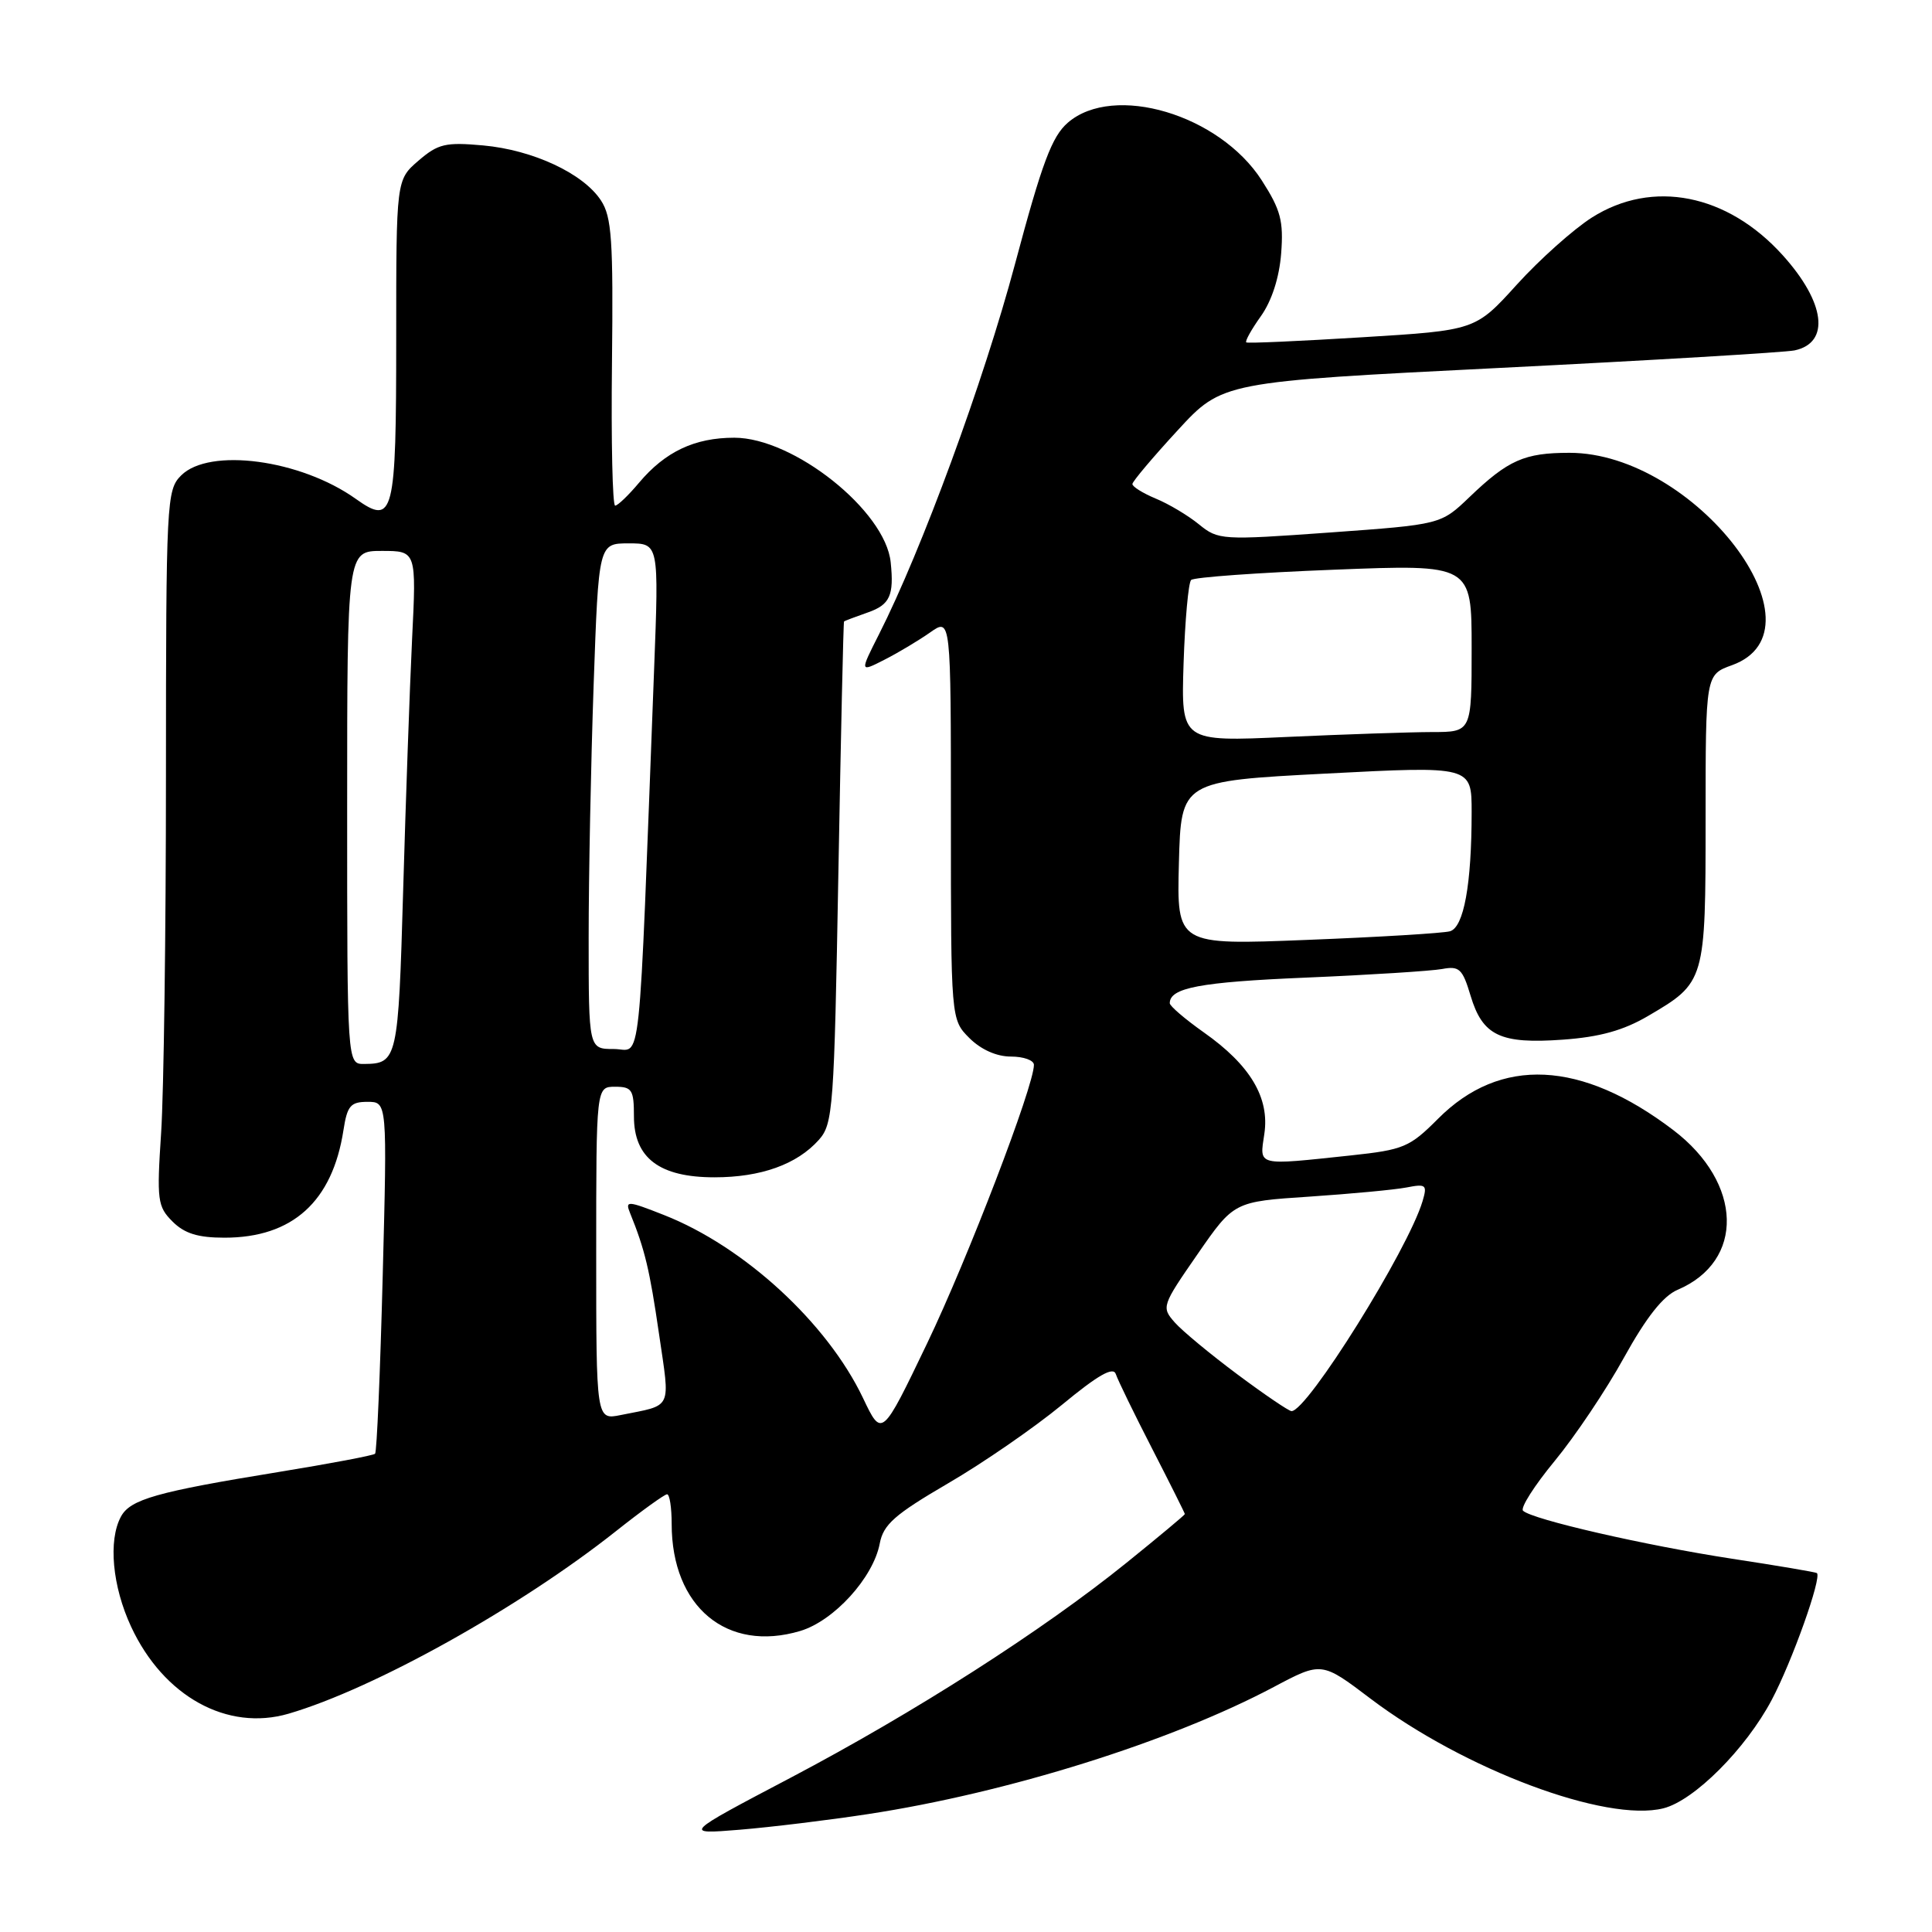 <?xml version="1.0" encoding="UTF-8" standalone="no"?>
<!DOCTYPE svg PUBLIC "-//W3C//DTD SVG 1.1//EN" "http://www.w3.org/Graphics/SVG/1.1/DTD/svg11.dtd" >
<svg xmlns="http://www.w3.org/2000/svg" xmlns:xlink="http://www.w3.org/1999/xlink" version="1.1" viewBox="0 0 256 256">
 <g >
 <path fill="currentColor"
d=" M 115.00 240.38 C 133.50 237.56 155.11 230.79 168.79 223.53 C 175.12 220.17 175.12 220.17 181.60 225.08 C 194.02 234.47 212.82 241.52 220.41 239.61 C 224.48 238.59 231.33 231.73 234.76 225.25 C 237.45 220.18 241.42 209.04 240.75 208.44 C 240.61 208.32 235.55 207.46 229.50 206.54 C 217.97 204.77 202.99 201.33 201.81 200.18 C 201.43 199.80 203.32 196.84 206.00 193.59 C 208.69 190.33 212.83 184.17 215.19 179.88 C 218.16 174.52 220.37 171.73 222.28 170.91 C 231.21 167.12 230.94 156.76 221.73 149.75 C 209.54 140.47 198.80 139.95 190.54 148.25 C 186.78 152.02 185.99 152.35 179.00 153.10 C 166.39 154.44 166.89 154.56 167.53 150.25 C 168.25 145.46 165.67 141.13 159.50 136.79 C 157.03 135.04 155.00 133.31 155.00 132.93 C 155.00 130.89 158.98 130.13 173.00 129.54 C 181.53 129.18 189.66 128.66 191.08 128.40 C 193.37 127.97 193.79 128.37 194.86 131.94 C 196.45 137.24 198.79 138.36 207.09 137.76 C 211.98 137.41 215.11 136.54 218.38 134.62 C 225.96 130.18 226.00 130.04 226.00 108.48 C 226.00 89.40 226.00 89.40 229.50 88.14 C 242.50 83.43 224.57 60.00 207.97 60.00 C 201.99 60.00 199.84 60.95 194.71 65.87 C 190.92 69.50 190.92 69.50 176.21 70.56 C 161.88 71.59 161.43 71.56 158.88 69.49 C 157.44 68.31 154.86 66.77 153.13 66.06 C 151.41 65.34 150.02 64.47 150.05 64.13 C 150.07 63.78 152.76 60.59 156.03 57.04 C 161.96 50.59 161.96 50.59 198.73 48.75 C 218.95 47.74 236.53 46.69 237.79 46.43 C 242.54 45.42 241.87 40.08 236.22 33.82 C 228.89 25.69 218.97 23.73 210.94 28.82 C 208.49 30.38 204.02 34.37 200.99 37.71 C 195.50 43.77 195.50 43.77 180.50 44.69 C 172.25 45.20 165.34 45.51 165.14 45.37 C 164.94 45.23 165.81 43.67 167.07 41.90 C 168.51 39.88 169.51 36.79 169.76 33.59 C 170.09 29.27 169.70 27.81 167.19 23.90 C 161.58 15.17 147.58 11.01 141.50 16.25 C 139.38 18.08 138.08 21.55 134.49 35.00 C 130.33 50.56 122.14 72.87 116.46 84.07 C 113.92 89.09 113.92 89.09 117.21 87.41 C 119.02 86.49 121.74 84.86 123.25 83.80 C 126.00 81.86 126.00 81.86 126.00 108.48 C 126.00 135.09 126.00 135.09 128.45 137.55 C 129.99 139.08 132.05 140.00 133.95 140.00 C 135.63 140.00 137.00 140.49 137.00 141.10 C 137.00 143.92 128.23 166.79 122.85 178.00 C 116.85 190.50 116.85 190.50 114.35 185.24 C 109.61 175.30 98.61 165.18 87.99 161.00 C 83.15 159.09 82.81 159.07 83.48 160.72 C 85.45 165.57 86.08 168.22 87.32 176.73 C 88.81 186.95 89.21 186.10 82.25 187.50 C 79.00 188.16 79.00 188.16 79.00 166.08 C 79.00 144.00 79.00 144.00 81.50 144.00 C 83.74 144.00 84.00 144.40 84.00 147.93 C 84.00 153.44 87.38 156.00 94.67 156.00 C 100.82 156.00 105.60 154.29 108.50 151.04 C 110.39 148.92 110.53 146.92 111.09 115.65 C 111.42 97.42 111.75 82.43 111.84 82.35 C 111.93 82.26 113.35 81.73 115.00 81.15 C 117.92 80.13 118.48 78.90 118.02 74.50 C 117.32 67.68 105.16 58.00 97.30 58.00 C 92.05 58.00 88.15 59.84 84.68 63.96 C 83.28 65.63 81.85 67.00 81.51 67.00 C 81.16 67.00 80.97 58.47 81.09 48.05 C 81.27 31.83 81.06 28.73 79.63 26.56 C 77.29 22.98 70.62 19.87 64.02 19.27 C 59.04 18.82 58.05 19.05 55.45 21.29 C 52.50 23.83 52.50 23.83 52.50 44.86 C 52.50 68.38 52.17 69.68 47.14 66.10 C 39.83 60.89 27.73 59.27 24.00 63.00 C 22.07 64.93 22.00 66.34 21.99 102.75 C 21.99 123.51 21.70 144.82 21.35 150.11 C 20.76 159.05 20.87 159.87 22.86 161.86 C 24.45 163.45 26.23 164.00 29.75 164.00 C 38.76 164.00 44.05 159.21 45.51 149.75 C 46.01 146.52 46.45 146.00 48.70 146.00 C 51.31 146.00 51.31 146.00 50.71 169.11 C 50.38 181.82 49.93 192.41 49.70 192.63 C 49.48 192.85 43.72 193.94 36.90 195.05 C 20.74 197.68 17.25 198.67 16.02 200.97 C 14.32 204.13 14.89 210.21 17.37 215.54 C 21.67 224.79 30.12 229.45 38.25 227.07 C 49.59 223.75 68.89 212.98 81.64 202.87 C 85.02 200.19 88.06 198.00 88.39 198.00 C 88.73 198.00 89.00 199.77 89.00 201.93 C 89.00 212.92 96.33 219.01 106.04 216.11 C 110.51 214.77 115.71 209.05 116.57 204.53 C 117.05 202.00 118.54 200.69 125.59 196.57 C 130.24 193.87 137.04 189.17 140.71 186.15 C 145.49 182.20 147.51 181.05 147.85 182.07 C 148.11 182.86 150.27 187.30 152.66 191.95 C 155.05 196.60 157.00 200.51 157.00 200.62 C 157.00 200.74 153.51 203.65 149.25 207.09 C 138.13 216.07 121.20 226.90 104.76 235.56 C 90.50 243.06 90.50 243.06 98.00 242.45 C 102.12 242.11 109.78 241.18 115.00 240.38 Z  M 164.00 182.14 C 160.43 179.48 156.68 176.38 155.67 175.24 C 153.88 173.21 153.94 173.03 158.67 166.20 C 163.50 159.22 163.50 159.22 173.50 158.56 C 179.00 158.19 184.78 157.65 186.35 157.35 C 188.96 156.84 189.14 156.99 188.50 159.15 C 186.58 165.60 173.20 187.03 171.13 186.98 C 170.78 186.98 167.57 184.80 164.00 182.14 Z  M 46.00 107.00 C 46.00 73.00 46.00 73.00 50.59 73.00 C 55.18 73.00 55.18 73.00 54.60 84.75 C 54.29 91.21 53.76 106.17 53.42 118.00 C 52.78 140.38 52.65 140.95 48.25 140.98 C 46.00 141.00 46.00 141.00 46.00 107.00 Z  M 78.00 124.25 C 78.00 116.14 78.30 101.06 78.66 90.75 C 79.32 72.00 79.32 72.00 83.31 72.00 C 87.31 72.00 87.31 72.00 86.67 88.75 C 84.56 143.85 85.07 139.00 81.34 139.00 C 78.00 139.00 78.00 139.00 78.00 124.25 Z  M 156.21 114.37 C 156.50 103.50 156.50 103.50 175.75 102.50 C 195.00 101.50 195.00 101.50 195.00 107.61 C 195.00 117.19 193.96 122.89 192.12 123.40 C 191.23 123.65 182.72 124.17 173.21 124.54 C 155.93 125.23 155.93 125.23 156.21 114.37 Z  M 156.83 87.90 C 157.02 82.18 157.47 77.21 157.83 76.85 C 158.20 76.49 166.71 75.88 176.75 75.49 C 195.00 74.77 195.00 74.77 195.00 85.88 C 195.00 97.00 195.00 97.00 189.75 97.00 C 186.86 97.01 178.20 97.30 170.50 97.65 C 156.50 98.29 156.50 98.29 156.83 87.90 Z "/>
</g>
</svg>